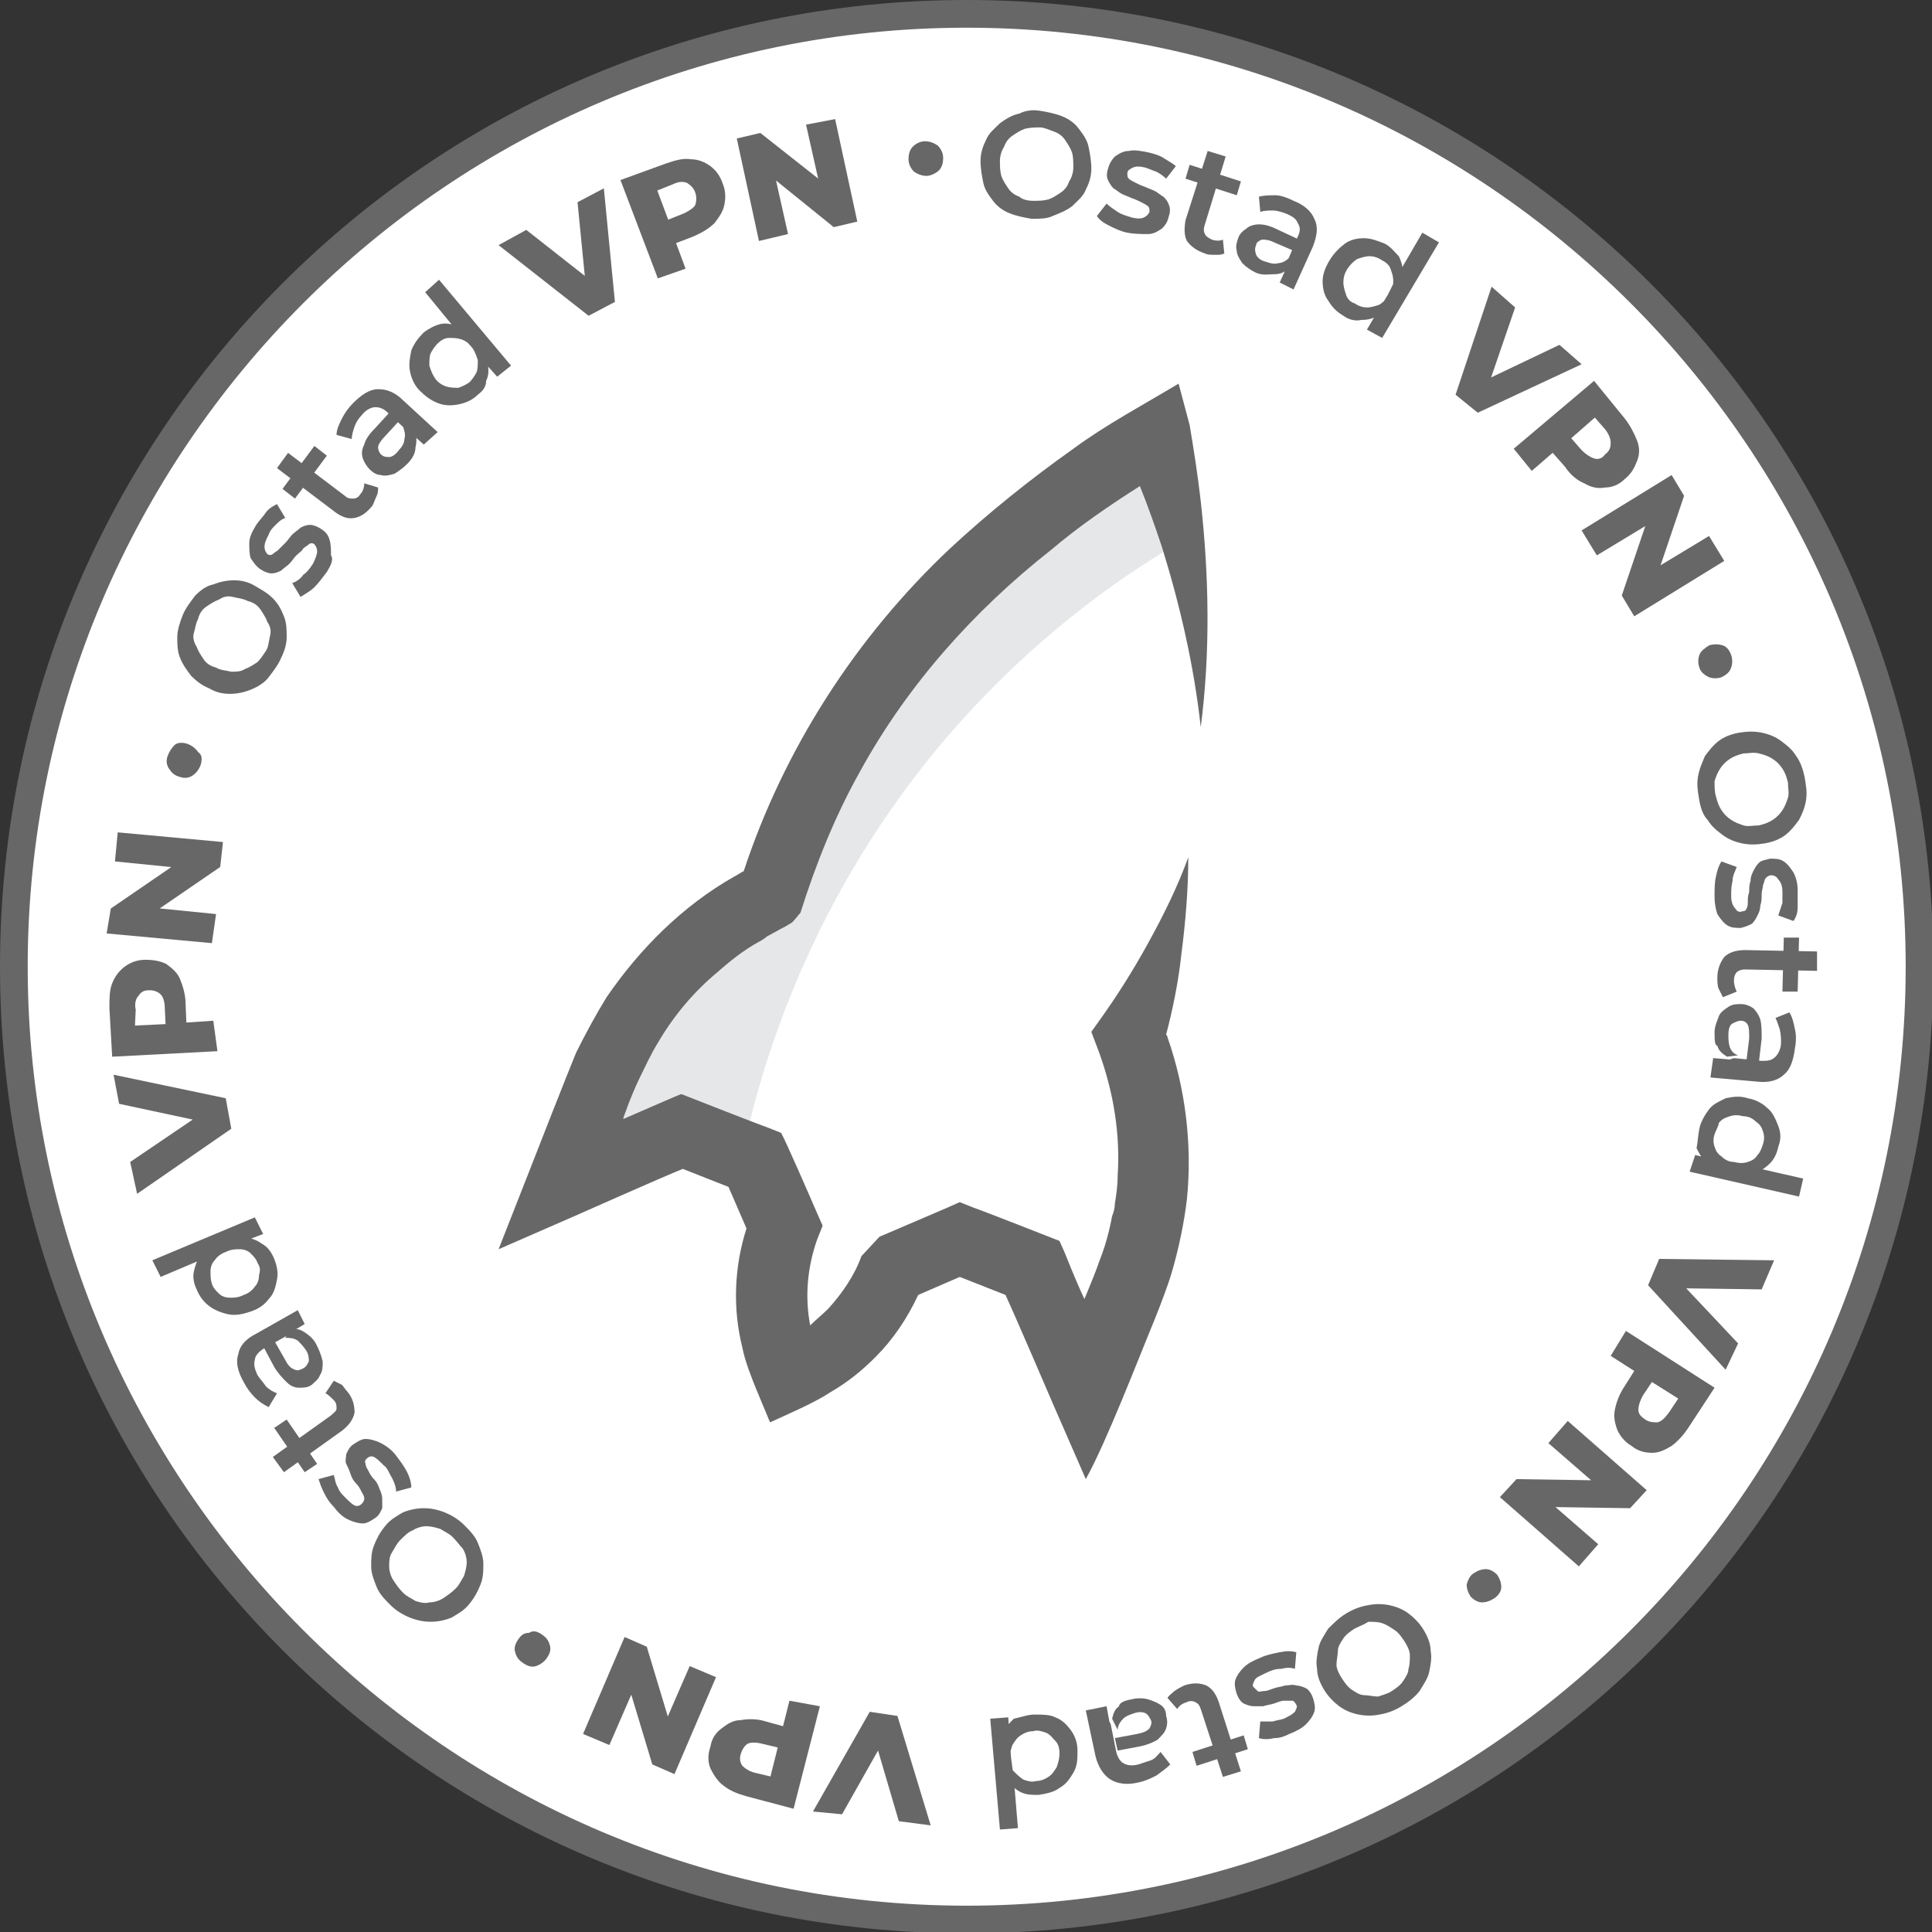<?xml version="1.0" encoding="utf-8"?>
<!-- Generator: Adobe Illustrator 27.9.0, SVG Export Plug-In . SVG Version: 6.00 Build 0)  -->
<svg version="1.1" id="Layer_1" xmlns="http://www.w3.org/2000/svg" xmlns:xlink="http://www.w3.org/1999/xlink" x="0px" y="0px"
	 viewBox="0 0 139.5 139.5" style="enable-background:new 0 0 139.5 139.5;" xml:space="preserve">
<rect x="0" y="0" width="139.5" height="139.5" fill="#333333" stroke="none"/>
<style type="text/css">
	.st0{fill:#FFFFFF;}
	.st1{fill:#676767;}
	.st2{fill:#E6E7E8;}
</style>
<g>
	<circle class="st0" cx="69.8" cy="69.8" r="68.8"/>
	<path class="st1" d="M69.8,2c37.4,0,67.8,30.4,67.8,67.8s-30.4,67.8-67.8,67.8S2,107.1,2,69.8S32.4,2,69.8,2 M69.8,0
		C31.2,0,0,31.2,0,69.8s31.2,69.8,69.8,69.8s69.8-31.2,69.8-69.8S108.3,0,69.8,0L69.8,0z"/>
</g>
<g>
	<path class="st1" d="M74.5,15.8c-0.6-0.1-1.1-0.2-1.6-0.4c-0.5-0.2-0.9-0.5-1.2-0.9s-0.6-0.8-0.7-1.3s-0.2-1-0.2-1.6
		s0.2-1.1,0.4-1.5c0.2-0.5,0.6-0.8,1-1.2c0.4-0.3,0.9-0.6,1.4-0.7C74,8,74.5,7.9,75.1,8c0.6,0.1,1.1,0.2,1.6,0.4
		c0.5,0.2,0.9,0.5,1.2,0.9s0.6,0.8,0.7,1.3s0.2,1,0.2,1.6c0,0.6-0.2,1.1-0.4,1.5c-0.2,0.5-0.6,0.8-1,1.2c-0.4,0.3-0.9,0.5-1.4,0.7
		C75.6,15.8,75,15.8,74.5,15.8z M74.6,14.5c0.4,0,0.7,0,1.1-0.1c0.3-0.1,0.6-0.3,0.9-0.5c0.3-0.2,0.5-0.5,0.6-0.8
		c0.2-0.3,0.3-0.7,0.3-1c0-0.4,0-0.8-0.1-1.1c-0.1-0.3-0.3-0.6-0.5-0.9c-0.2-0.3-0.5-0.5-0.8-0.6s-0.7-0.3-1-0.3s-0.7,0-1.1,0.1
		c-0.3,0.1-0.6,0.3-0.9,0.5c-0.3,0.2-0.5,0.5-0.6,0.8c-0.2,0.3-0.3,0.7-0.3,1c0,0.4,0,0.7,0.1,1.1c0.1,0.3,0.3,0.6,0.5,0.9
		c0.2,0.3,0.5,0.5,0.8,0.6C73.8,14.4,74.2,14.5,74.6,14.5z"/>
	<path class="st1" d="M81.4,16.8c-0.5-0.1-0.9-0.3-1.3-0.5c-0.4-0.2-0.7-0.4-0.9-0.7l0.7-0.9c0.2,0.2,0.5,0.4,0.8,0.6
		c0.3,0.2,0.7,0.3,1,0.4c0.4,0.1,0.7,0.1,0.9,0c0.2-0.1,0.3-0.2,0.4-0.4c0-0.2,0-0.3-0.1-0.4c-0.1-0.1-0.3-0.2-0.5-0.3
		c-0.2-0.1-0.4-0.2-0.7-0.3c-0.2-0.1-0.5-0.2-0.7-0.3c-0.2-0.1-0.4-0.3-0.6-0.4c-0.2-0.2-0.3-0.4-0.4-0.6c-0.1-0.2-0.1-0.5,0-0.8
		c0.1-0.4,0.3-0.7,0.5-0.9c0.3-0.2,0.6-0.4,1-0.4c0.4-0.1,0.9,0,1.4,0.1c0.4,0.1,0.8,0.2,1.1,0.4s0.7,0.4,0.9,0.6l-0.7,0.9
		c-0.2-0.2-0.5-0.4-0.7-0.5c-0.3-0.1-0.5-0.2-0.8-0.3c-0.4-0.1-0.7-0.1-0.9,0c-0.2,0.1-0.4,0.2-0.4,0.4c0,0.2,0,0.3,0.1,0.4
		c0.1,0.1,0.3,0.2,0.5,0.3c0.2,0.1,0.4,0.2,0.7,0.3c0.2,0.1,0.5,0.2,0.7,0.3c0.2,0.1,0.4,0.3,0.6,0.4c0.2,0.2,0.3,0.3,0.4,0.6
		c0.1,0.2,0.1,0.5,0,0.8c-0.1,0.4-0.2,0.6-0.5,0.9c-0.3,0.2-0.6,0.4-1,0.4C82.4,16.9,81.9,16.9,81.4,16.8z"/>
	<path class="st1" d="M87,18.3c-0.6-0.2-1-0.5-1.3-0.9c-0.2-0.4-0.2-0.9-0.1-1.5l1.6-5l1.3,0.4L87,16.2c-0.1,0.3-0.1,0.5,0,0.7
		s0.3,0.3,0.5,0.4c0.3,0.1,0.6,0.1,0.8,0l0.1,1c-0.2,0.1-0.4,0.1-0.6,0.1C87.4,18.4,87.2,18.4,87,18.3z M85.6,12.9l0.3-1l3.7,1.2
		l-0.3,1L85.6,12.9z"/>
	<path class="st1" d="M90.7,19.7c-0.4-0.2-0.7-0.4-1-0.7c-0.2-0.3-0.4-0.6-0.4-0.9c-0.1-0.3,0-0.6,0.1-0.9c0.1-0.3,0.3-0.5,0.6-0.7
		c0.2-0.2,0.6-0.3,0.9-0.3c0.4,0,0.8,0.1,1.4,0.4l1.5,0.7l-0.4,0.8L92,17.5c-0.4-0.2-0.7-0.2-0.9-0.2c-0.2,0.1-0.4,0.2-0.4,0.4
		c-0.1,0.2-0.1,0.4,0,0.7c0.1,0.2,0.3,0.4,0.7,0.5c0.3,0.1,0.6,0.2,0.9,0.1c0.3,0,0.6-0.2,0.8-0.4l-0.1,0.8c-0.3,0.3-0.6,0.4-1,0.4
		S91.2,19.9,90.7,19.7z M92.4,20.4l0.5-1.1l0-0.3l0.8-1.9c0.2-0.4,0.2-0.7,0-1c-0.1-0.3-0.4-0.5-0.9-0.7c-0.3-0.1-0.6-0.2-0.9-0.2
		c-0.3,0-0.6,0-0.9,0.1l-0.1-1.1c0.4-0.1,0.8-0.1,1.2-0.1s0.9,0.2,1.3,0.4c0.8,0.3,1.3,0.8,1.5,1.3c0.3,0.6,0.2,1.2-0.1,2l-1.4,3.1
		L92.4,20.4z"/>
	<path class="st1" d="M97,22.8c-0.5-0.3-0.8-0.6-1.1-1.1c-0.3-0.4-0.4-0.9-0.4-1.4c0-0.5,0.2-1,0.5-1.5s0.7-0.9,1.1-1.2
		s0.9-0.4,1.4-0.4c0.5,0,1,0.2,1.5,0.4c0.4,0.2,0.7,0.6,1,0.9c0.2,0.4,0.3,0.8,0.3,1.3c0,0.5-0.2,1-0.6,1.6c-0.3,0.6-0.7,1-1.1,1.3
		c-0.4,0.3-0.8,0.4-1.3,0.4C97.9,23.2,97.4,23.1,97,22.8z M97.8,21.9c0.3,0.2,0.6,0.3,0.9,0.3s0.6-0.1,0.9-0.2
		c0.3-0.2,0.5-0.4,0.7-0.7c0.2-0.3,0.3-0.6,0.3-1s-0.1-0.6-0.2-0.9c-0.1-0.3-0.4-0.5-0.6-0.6c-0.3-0.2-0.6-0.3-0.9-0.3
		c-0.3,0-0.6,0.1-0.9,0.2c-0.3,0.2-0.5,0.4-0.7,0.7c-0.2,0.3-0.3,0.6-0.3,1c0,0.3,0.1,0.6,0.2,0.9C97.3,21.6,97.5,21.8,97.8,21.9z
		 M98.7,23.8l0.7-1.2l0.8-1.3l0.7-1.4l1.8-3.1l1.2,0.7l-4.1,6.9L98.7,23.8z"/>
	<path class="st1" d="M105.1,28.5l2.6-7.8l1.7,1.5l-2.3,6.7l-1-0.9l6.5-3.1l1.6,1.4l-7.5,3.5L105.1,28.5z"/>
	<path class="st1" d="M109.3,32.4l5.8-4.9l2.2,2.7c0.4,0.5,0.7,1.1,0.9,1.6c0.2,0.5,0.2,1,0,1.5s-0.4,0.9-0.9,1.3
		c-0.4,0.4-0.9,0.6-1.4,0.6c-0.5,0.1-1,0-1.5-0.3c-0.5-0.2-1-0.6-1.4-1.2l-1.5-1.7l1.3,0.1l-2.2,1.9L109.3,32.4z M112.7,32.3
		l0.1-1.4l1.4,1.6c0.3,0.3,0.6,0.5,0.9,0.6s0.6,0,0.8-0.3c0.3-0.2,0.4-0.5,0.4-0.8c0-0.3-0.1-0.6-0.4-1l-1.4-1.6l1.4,0.1L112.7,32.3
		z"/>
	<path class="st1" d="M114.2,38.3l6.5-4l0.9,1.5l-2.1,6.2l-0.4-0.7l4.3-2.6l1.1,1.8l-6.5,4l-0.9-1.5l2.1-6.2l0.4,0.7l-4.3,2.6
		L114.2,38.3z"/>
	<path class="st1" d="M122.7,48.2c-0.1-0.3-0.1-0.6,0-0.9c0.1-0.3,0.4-0.5,0.7-0.7c0.3-0.1,0.7-0.1,1,0s0.5,0.4,0.6,0.7
		c0.1,0.3,0.1,0.6,0,0.9c-0.1,0.3-0.3,0.5-0.7,0.7c-0.3,0.1-0.6,0.1-0.9,0C123,48.7,122.8,48.5,122.7,48.2z"/>
	<path class="st1" d="M122.7,57.8c-0.1-0.6-0.2-1.1-0.1-1.7s0.3-1,0.5-1.5c0.3-0.4,0.6-0.8,1-1.1c0.4-0.3,0.9-0.5,1.5-0.6
		s1.1-0.1,1.6,0c0.5,0.1,1,0.3,1.4,0.6c0.4,0.3,0.8,0.6,1.1,1.1c0.3,0.4,0.5,1,0.6,1.5c0.1,0.6,0.2,1.1,0.1,1.7s-0.3,1-0.5,1.4
		c-0.3,0.4-0.6,0.8-1,1.1s-0.9,0.5-1.5,0.6c-0.6,0.1-1.1,0.1-1.6,0s-1-0.3-1.4-0.6c-0.4-0.3-0.8-0.6-1.1-1.1
		C123,58.9,122.8,58.4,122.7,57.8z M123.9,57.5c0.1,0.4,0.2,0.7,0.4,1c0.2,0.3,0.4,0.5,0.7,0.7c0.3,0.2,0.6,0.3,0.9,0.4s0.7,0,1.1,0
		c0.4-0.1,0.7-0.2,1-0.4c0.3-0.2,0.5-0.4,0.7-0.7c0.2-0.3,0.3-0.6,0.4-0.9c0.1-0.3,0-0.7,0-1.1c-0.1-0.4-0.2-0.7-0.4-1
		c-0.2-0.3-0.4-0.5-0.7-0.7c-0.3-0.2-0.6-0.3-1-0.4s-0.7,0-1.1,0c-0.4,0.1-0.7,0.2-1,0.4c-0.3,0.2-0.5,0.4-0.7,0.7
		c-0.2,0.3-0.3,0.6-0.4,0.9C123.8,56.8,123.8,57.2,123.9,57.5z"/>
	<path class="st1" d="M123.8,64.7c0-0.5,0-1,0.1-1.4c0.1-0.5,0.2-0.8,0.4-1.1l1.1,0.4c-0.1,0.3-0.3,0.6-0.3,1
		c-0.1,0.4-0.1,0.7-0.1,1.1c0,0.4,0.1,0.7,0.3,0.9c0.1,0.2,0.3,0.3,0.5,0.2c0.2,0,0.3-0.1,0.3-0.2c0.1-0.1,0.1-0.3,0.1-0.5
		c0-0.2,0-0.4,0.1-0.7c0-0.3,0-0.5,0.1-0.8c0-0.3,0.1-0.5,0.2-0.7c0.1-0.2,0.2-0.4,0.4-0.6s0.5-0.2,0.8-0.3c0.4,0,0.7,0,1,0.2
		c0.3,0.2,0.5,0.5,0.7,0.8c0.2,0.4,0.3,0.8,0.3,1.3c0,0.4,0,0.8,0,1.2s-0.1,0.7-0.3,1l-1.1-0.4c0.1-0.3,0.2-0.6,0.3-0.9
		c0-0.3,0-0.6,0-0.8c0-0.4-0.1-0.7-0.3-0.9c-0.1-0.2-0.3-0.3-0.5-0.3c-0.2,0-0.3,0.1-0.4,0.2c-0.1,0.1-0.1,0.3-0.2,0.5
		c0,0.2-0.1,0.4-0.1,0.7c0,0.3,0,0.5-0.1,0.8c0,0.3-0.1,0.5-0.2,0.7s-0.2,0.4-0.4,0.6c-0.2,0.1-0.4,0.2-0.8,0.3c-0.4,0-0.7,0-1-0.2
		c-0.3-0.2-0.5-0.5-0.7-0.8C123.9,65.7,123.8,65.3,123.8,64.7z"/>
	<path class="st1" d="M124,70.6c0-0.6,0.2-1.1,0.5-1.5c0.3-0.3,0.8-0.5,1.5-0.5l5.2,0.1l0,1.4l-5.2-0.1c-0.3,0-0.5,0.1-0.6,0.2
		s-0.2,0.3-0.2,0.6c0,0.3,0.1,0.6,0.2,0.8l-1,0.4c-0.1-0.2-0.2-0.4-0.3-0.6S124,70.8,124,70.6z M128.8,67.7l1.1,0l-0.1,3.9l-1.1,0
		L128.8,67.7z"/>
	<path class="st1" d="M123.7,76.4l1.2,0.1l0.3-0.1l2,0.2c0.4,0,0.7,0,1-0.3c0.2-0.2,0.4-0.6,0.4-1c0-0.3,0-0.6-0.1-1
		c-0.1-0.3-0.2-0.6-0.3-0.8l1-0.4c0.2,0.3,0.3,0.7,0.4,1.2c0.1,0.4,0.1,0.9,0,1.4c-0.1,0.8-0.3,1.5-0.8,1.9
		c-0.4,0.4-1.1,0.6-1.9,0.5l-3.4-0.3L123.7,76.4z M123.8,74.5c0-0.4,0.2-0.8,0.3-1.1s0.4-0.5,0.7-0.7c0.3-0.2,0.6-0.2,0.9-0.2
		c0.3,0,0.6,0.1,0.9,0.3c0.2,0.2,0.4,0.5,0.5,0.8c0.1,0.4,0.1,0.8,0.1,1.4l-0.2,1.7l-0.9-0.1l0.2-1.6c0-0.5,0-0.8-0.1-1
		c-0.1-0.2-0.3-0.3-0.5-0.3c-0.2,0-0.4,0.1-0.6,0.2s-0.3,0.4-0.3,0.8c0,0.3,0,0.6,0.1,0.9c0.1,0.3,0.3,0.5,0.6,0.6l-0.8,0.1
		c-0.3-0.2-0.6-0.4-0.7-0.8C123.8,75.5,123.8,75,123.8,74.5z"/>
	<path class="st1" d="M122.4,83.4l1.3,0.3l1.5,0.4l1.5,0.2l3.5,0.8l-0.3,1.3l-7.9-1.8L122.4,83.4z M122.7,81.5
		c0.1-0.5,0.4-1,0.7-1.4c0.3-0.4,0.8-0.6,1.2-0.8c0.5-0.1,1-0.2,1.6,0c0.6,0.1,1.1,0.4,1.4,0.7c0.4,0.3,0.6,0.8,0.8,1.3s0.2,1,0,1.5
		c-0.1,0.5-0.3,0.9-0.6,1.2c-0.3,0.3-0.7,0.6-1.2,0.7c-0.5,0.1-1,0.1-1.7,0c-0.7-0.1-1.2-0.4-1.6-0.7c-0.4-0.3-0.6-0.7-0.8-1.1
		C122.6,82.4,122.6,82,122.7,81.5z M123.8,81.9c-0.1,0.3-0.1,0.6,0,0.9c0.1,0.3,0.2,0.5,0.5,0.7c0.2,0.2,0.5,0.4,0.9,0.4
		c0.4,0.1,0.7,0.1,1,0c0.3-0.1,0.5-0.2,0.7-0.5c0.2-0.2,0.3-0.5,0.4-0.8c0.1-0.3,0.1-0.6,0-0.9c-0.1-0.3-0.2-0.5-0.5-0.7
		c-0.2-0.2-0.5-0.4-0.9-0.4c-0.4-0.1-0.7-0.1-1,0s-0.6,0.2-0.8,0.5C124.1,81.3,123.9,81.6,123.8,81.9z"/>
	<path class="st1" d="M119.8,90.9l8.3,0.1l-0.9,2.1L120,93l0.6-1.2l4.9,5.2l-0.9,1.9l-5.6-6.1L119.8,90.9z"/>
	<path class="st1" d="M117.4,96.1l6.4,4.1l-1.9,2.9c-0.4,0.6-0.8,1-1.2,1.3c-0.5,0.3-0.9,0.5-1.4,0.5s-1-0.1-1.5-0.5
		c-0.5-0.3-0.8-0.7-1-1.1c-0.2-0.5-0.3-1-0.2-1.5c0.1-0.5,0.3-1.1,0.7-1.7l1.2-1.9l0.3,1.3l-2.5-1.6L117.4,96.1z M118.5,99.3
		l1.3-0.3l-1.2,1.8c-0.2,0.4-0.3,0.7-0.3,1s0.2,0.5,0.5,0.7c0.3,0.2,0.6,0.2,0.9,0.2c0.3-0.1,0.5-0.3,0.8-0.7l1.2-1.8l0.3,1.3
		L118.5,99.3z"/>
	<path class="st1" d="M113.2,102.6l5.7,5l-1.2,1.3l-6.6-0.1l0.5-0.6l3.8,3.3l-1.4,1.6l-5.7-5l1.2-1.3l6.6,0.1l-0.5,0.6l-3.8-3.3
		L113.2,102.6z"/>
	<path class="st1" d="M106.4,113.6c0.3-0.2,0.6-0.3,0.9-0.3c0.3,0,0.6,0.2,0.8,0.4c0.2,0.3,0.3,0.6,0.3,0.9c0,0.3-0.2,0.6-0.5,0.8
		s-0.6,0.3-0.9,0.3c-0.3,0-0.6-0.2-0.8-0.4c-0.2-0.3-0.3-0.6-0.3-0.9C106,114.1,106.1,113.8,106.4,113.6z"/>
	<path class="st1" d="M97.2,116.5c0.5-0.3,1-0.5,1.6-0.6c0.5-0.1,1-0.1,1.5,0c0.5,0.1,1,0.3,1.4,0.6s0.8,0.7,1.1,1.2
		c0.3,0.5,0.5,1,0.5,1.5c0.1,0.5,0,1-0.1,1.5s-0.4,0.9-0.7,1.4c-0.3,0.4-0.8,0.8-1.3,1.1c-0.5,0.3-1,0.5-1.6,0.6
		c-0.5,0.1-1,0.1-1.5,0c-0.5-0.1-1-0.3-1.4-0.6c-0.4-0.3-0.8-0.7-1.1-1.2s-0.5-1-0.5-1.5c-0.1-0.5,0-1,0.1-1.5
		c0.1-0.5,0.4-0.9,0.7-1.4C96.3,117.2,96.7,116.8,97.2,116.5z M97.8,117.6c-0.3,0.2-0.6,0.4-0.8,0.7c-0.2,0.3-0.4,0.6-0.4,0.9
		s-0.1,0.7-0.1,1c0,0.3,0.2,0.7,0.4,1s0.4,0.6,0.7,0.8c0.3,0.2,0.6,0.4,0.9,0.4s0.7,0.1,1,0.1c0.3-0.1,0.7-0.2,1-0.4
		c0.3-0.2,0.6-0.4,0.8-0.7c0.2-0.3,0.4-0.6,0.4-0.9c0.1-0.3,0.1-0.7,0.1-1s-0.2-0.7-0.4-1c-0.2-0.3-0.4-0.6-0.7-0.8
		s-0.6-0.4-0.9-0.5c-0.3-0.1-0.7-0.1-1-0.1C98.5,117.3,98.2,117.4,97.8,117.6z"/>
	<path class="st1" d="M91,119.7c0.4-0.2,0.9-0.3,1.4-0.4s0.8-0.1,1.2,0l-0.1,1.2c-0.3-0.1-0.6-0.1-1,0c-0.4,0-0.7,0.1-1.1,0.3
		c-0.4,0.2-0.7,0.3-0.8,0.5c-0.1,0.2-0.2,0.4-0.1,0.5c0.1,0.1,0.2,0.2,0.3,0.3s0.3,0,0.5,0c0.2,0,0.4-0.1,0.7-0.2
		c0.3-0.1,0.5-0.1,0.8-0.2c0.3,0,0.5-0.1,0.8,0c0.2,0,0.5,0.1,0.7,0.2c0.2,0.1,0.4,0.4,0.5,0.7c0.1,0.3,0.2,0.7,0.1,1
		c-0.1,0.3-0.3,0.6-0.6,0.9s-0.7,0.5-1.2,0.7c-0.4,0.2-0.7,0.3-1.1,0.3c-0.4,0.1-0.8,0.1-1.1,0l0.1-1.2c0.3,0,0.6,0,0.9,0
		c0.3-0.1,0.5-0.1,0.8-0.2c0.4-0.2,0.6-0.3,0.8-0.5c0.1-0.2,0.2-0.4,0.1-0.5c-0.1-0.2-0.2-0.3-0.3-0.3s-0.3,0-0.6,0
		c-0.2,0-0.4,0.1-0.7,0.2s-0.5,0.1-0.8,0.2c-0.3,0-0.5,0-0.7,0c-0.2,0-0.5-0.1-0.7-0.2c-0.2-0.1-0.4-0.4-0.5-0.7
		c-0.1-0.3-0.2-0.7-0.1-1c0.1-0.3,0.3-0.6,0.6-0.9S90.5,119.9,91,119.7z"/>
	<path class="st1" d="M85.5,121.7c0.6-0.2,1.1-0.2,1.6,0c0.4,0.2,0.7,0.6,0.9,1.2l1.6,5l-1.3,0.4l-1.6-4.9c-0.1-0.3-0.2-0.4-0.4-0.5
		c-0.2-0.1-0.4-0.1-0.6,0c-0.3,0.1-0.5,0.2-0.7,0.5l-0.7-0.8c0.1-0.2,0.3-0.3,0.5-0.5C85.1,121.9,85.3,121.8,85.5,121.7z
		 M89.8,125.3l0.3,1l-3.7,1.2l-0.3-1L89.8,125.3z"/>
	<path class="st1" d="M79.9,123.2l0.2,1.1l0.1,0.2l0.4,2c0.1,0.4,0.3,0.7,0.5,0.8c0.3,0.2,0.7,0.2,1.1,0.1c0.3-0.1,0.6-0.2,0.9-0.3
		s0.5-0.4,0.7-0.6l0.7,0.9c-0.3,0.3-0.6,0.5-1,0.8c-0.4,0.2-0.8,0.4-1.3,0.5c-0.8,0.2-1.5,0.1-2-0.2s-0.9-0.9-1.1-1.7l-0.7-3.3
		L79.9,123.2z M81.7,122.7c0.4-0.1,0.8-0.1,1.2,0c0.3,0.1,0.6,0.2,0.9,0.4s0.4,0.5,0.4,0.8c0.1,0.3,0.1,0.6,0,0.9s-0.3,0.5-0.6,0.8
		c-0.3,0.2-0.8,0.4-1.3,0.5l-1.6,0.3l-0.2-0.9l1.6-0.3c0.5-0.1,0.7-0.2,0.9-0.4c0.1-0.2,0.2-0.4,0.1-0.6c-0.1-0.2-0.2-0.4-0.4-0.5
		c-0.2-0.1-0.5-0.1-0.8,0c-0.3,0.1-0.6,0.2-0.8,0.4c-0.2,0.2-0.4,0.5-0.4,0.8l-0.4-0.8c0.1-0.4,0.2-0.7,0.5-0.9
		C80.8,123,81.1,122.8,81.7,122.7z"/>
	<path class="st1" d="M72.8,124l0.1,1.4l0.1,1.5l0.2,1.5l0.3,3.6l-1.3,0.1l-0.7-8L72.8,124z M74.7,123.8c0.6,0,1.1,0,1.5,0.2
		c0.5,0.2,0.8,0.5,1.1,0.9c0.3,0.4,0.5,0.9,0.5,1.5c0,0.6,0,1.1-0.3,1.6s-0.5,0.8-1,1.1c-0.4,0.3-0.9,0.4-1.5,0.5
		c-0.5,0-0.9,0-1.3-0.2c-0.4-0.2-0.7-0.5-1-0.9c-0.3-0.4-0.4-1-0.5-1.6c-0.1-0.7,0-1.2,0.2-1.7c0.2-0.5,0.5-0.8,0.8-1.1
		C73.7,124,74.2,123.8,74.7,123.8z M74.6,125c-0.3,0-0.6,0.1-0.9,0.3s-0.4,0.4-0.6,0.7c-0.1,0.3-0.2,0.6-0.2,1
		c0,0.4,0.1,0.7,0.3,0.9s0.4,0.4,0.7,0.6c0.3,0.1,0.6,0.2,0.9,0.1c0.3,0,0.6-0.1,0.9-0.3s0.4-0.4,0.6-0.7c0.1-0.3,0.2-0.6,0.2-1
		c0-0.4-0.1-0.7-0.3-0.9s-0.4-0.5-0.7-0.6C75.2,125,74.9,124.9,74.6,125z"/>
	<path class="st1" d="M64.8,123.9l2.4,7.9l-2.3-0.3l-2-6.8l1.4,0.1l-3.5,6.2l-2.1-0.2l4.1-7.2L64.8,123.9z"/>
	<path class="st1" d="M59.2,123.2l-1.9,7.4l-3.4-0.9c-0.7-0.2-1.2-0.4-1.7-0.8c-0.4-0.3-0.7-0.8-0.9-1.2c-0.2-0.5-0.2-1,0-1.6
		c0.1-0.6,0.4-1,0.8-1.3s0.8-0.6,1.4-0.6c0.5-0.1,1.2-0.1,1.8,0.1l2.2,0.6l-1.2,0.7l0.7-2.8L59.2,123.2z M56.4,125.2l0.7,1.2
		l-2.1-0.5c-0.4-0.1-0.8-0.1-1,0s-0.4,0.4-0.5,0.7c-0.1,0.3-0.1,0.6,0.1,0.9c0.2,0.2,0.5,0.4,0.9,0.5l2.1,0.5l-1.2,0.7L56.4,125.2z"
		/>
	<path class="st1" d="M51.7,121.1l-3,7l-1.6-0.7l-1.9-6.3l0.8,0.3l-2,4.6l-1.9-0.8l3-7l1.6,0.7l1.9,6.3l-0.8-0.3l2-4.6L51.7,121.1z"
		/>
	<path class="st1" d="M39.1,118c0.3,0.2,0.5,0.4,0.6,0.8c0.1,0.3,0,0.6-0.2,0.9c-0.2,0.3-0.5,0.5-0.8,0.6c-0.3,0.1-0.6,0-0.9-0.2
		c-0.3-0.2-0.5-0.4-0.6-0.8c-0.1-0.3,0-0.6,0.2-0.9c0.2-0.3,0.4-0.5,0.8-0.5C38.5,117.7,38.8,117.8,39.1,118z"/>
	<path class="st1" d="M33.5,110.1c0.4,0.4,0.8,0.8,1,1.3c0.2,0.5,0.4,1,0.4,1.5c0,0.5,0,1-0.2,1.5c-0.2,0.5-0.4,0.9-0.8,1.4
		s-0.8,0.7-1.3,1c-0.5,0.2-1,0.3-1.5,0.3c-0.5,0-1-0.1-1.5-0.3c-0.5-0.2-1-0.5-1.4-0.9c-0.4-0.4-0.8-0.8-1-1.3
		c-0.2-0.5-0.4-1-0.4-1.5c0-0.5,0-1,0.2-1.5c0.2-0.5,0.4-0.9,0.8-1.4s0.8-0.7,1.3-1c0.5-0.2,1-0.3,1.5-0.3c0.5,0,1,0.1,1.5,0.3
		C32.6,109.4,33.1,109.7,33.5,110.1z M32.7,111c-0.3-0.3-0.6-0.4-0.9-0.6c-0.3-0.1-0.7-0.2-1-0.2c-0.3,0-0.7,0.1-1,0.3
		c-0.3,0.1-0.6,0.4-0.9,0.7c-0.3,0.3-0.4,0.6-0.6,0.9s-0.2,0.7-0.2,1c0,0.3,0.1,0.7,0.3,1c0.2,0.3,0.4,0.6,0.7,0.9
		c0.3,0.3,0.6,0.4,0.9,0.6c0.3,0.1,0.7,0.2,1,0.1c0.3,0,0.7-0.1,1-0.3s0.6-0.4,0.9-0.7c0.3-0.3,0.4-0.6,0.6-0.9
		c0.1-0.3,0.2-0.7,0.2-1c0-0.3-0.1-0.7-0.3-1C33.2,111.6,33,111.3,32.7,111z"/>
	<path class="st1" d="M28.6,105.1c0.3,0.4,0.6,0.8,0.8,1.2c0.2,0.4,0.3,0.8,0.3,1.1l-1.1,0.3c0-0.3-0.1-0.6-0.3-1
		c-0.2-0.3-0.3-0.7-0.6-0.9c-0.3-0.3-0.5-0.5-0.7-0.6c-0.2-0.1-0.4,0-0.5,0.1c-0.1,0.1-0.2,0.2-0.1,0.4c0,0.2,0.1,0.3,0.2,0.5
		c0.1,0.2,0.2,0.4,0.4,0.6s0.3,0.4,0.4,0.7c0.1,0.2,0.2,0.5,0.2,0.7s0,0.5,0,0.7c-0.1,0.2-0.2,0.5-0.5,0.7c-0.3,0.2-0.6,0.4-0.9,0.4
		s-0.7-0.1-1.1-0.3c-0.4-0.2-0.7-0.5-1-0.9c-0.3-0.3-0.5-0.6-0.7-1s-0.3-0.7-0.4-1l1.1-0.3c0.1,0.3,0.1,0.6,0.3,0.9
		c0.1,0.3,0.3,0.5,0.5,0.7c0.3,0.3,0.5,0.5,0.7,0.6s0.4,0,0.5-0.1c0.1-0.1,0.2-0.2,0.2-0.4c0-0.2-0.1-0.3-0.2-0.5s-0.2-0.4-0.4-0.6
		s-0.3-0.4-0.4-0.7s-0.2-0.5-0.3-0.7s0-0.5,0-0.7c0.1-0.2,0.2-0.5,0.5-0.7c0.3-0.2,0.6-0.4,0.9-0.4c0.3,0,0.7,0.1,1.1,0.3
		C27.9,104.4,28.3,104.7,28.6,105.1z"/>
	<path class="st1" d="M25.1,100.5c0.4,0.5,0.5,1,0.5,1.5c-0.1,0.5-0.4,0.9-0.9,1.3l-4.2,3l-0.8-1.1l4.2-3c0.2-0.2,0.4-0.3,0.4-0.5
		c0-0.2,0-0.4-0.2-0.6c-0.2-0.2-0.4-0.4-0.6-0.5l0.6-0.9c0.2,0.1,0.4,0.2,0.6,0.3C24.8,100.1,24.9,100.3,25.1,100.5z M22.9,105.7
		l-0.9,0.6l-2.2-3.2l0.9-0.6L22.9,105.7z"/>
	<path class="st1" d="M22,95.6l-1,0.6l-0.2,0.2l-1.8,1c-0.3,0.2-0.6,0.5-0.6,0.8c-0.1,0.3,0,0.7,0.2,1.1c0.2,0.3,0.4,0.5,0.6,0.8
		c0.2,0.2,0.5,0.4,0.8,0.5l-0.6,1c-0.4-0.2-0.7-0.4-1-0.7s-0.6-0.7-0.8-1.1c-0.4-0.7-0.6-1.4-0.4-2c0.1-0.6,0.5-1.1,1.3-1.5l3-1.7
		L22,95.6z M22.9,97.2c0.2,0.4,0.3,0.7,0.4,1.1c0,0.4,0,0.7-0.2,1c-0.1,0.3-0.4,0.5-0.6,0.7c-0.3,0.2-0.6,0.2-0.9,0.2
		c-0.3,0-0.6-0.1-0.9-0.4s-0.6-0.6-0.9-1.1L19,97.2l0.8-0.4l0.8,1.4c0.2,0.4,0.4,0.6,0.7,0.7c0.2,0.1,0.4,0,0.6-0.1
		c0.2-0.1,0.3-0.3,0.4-0.5c0-0.2,0-0.5-0.2-0.8c-0.2-0.3-0.4-0.5-0.6-0.7c-0.3-0.2-0.6-0.2-0.9-0.2L21,96c0.4-0.1,0.7,0,1,0.2
		S22.7,96.7,22.9,97.2z"/>
	<path class="st1" d="M19,89.1l-1.3,0.5l-1.4,0.5l-1.4,0.7l-3.3,1.4L11,91l7.4-3.1L19,89.1z M19.8,90.9c0.2,0.5,0.3,1,0.2,1.5
		s-0.2,1-0.6,1.4c-0.3,0.4-0.7,0.7-1.3,0.9c-0.6,0.2-1.1,0.3-1.6,0.2s-1-0.3-1.4-0.6c-0.4-0.3-0.7-0.7-0.9-1.2
		c-0.2-0.4-0.3-0.9-0.2-1.3c0.1-0.4,0.2-0.8,0.5-1.2c0.3-0.4,0.8-0.7,1.4-1c0.6-0.3,1.2-0.4,1.7-0.3s0.9,0.2,1.3,0.5
		C19.3,90,19.6,90.4,19.8,90.9z M18.6,91.2c-0.1-0.3-0.3-0.5-0.5-0.7c-0.2-0.2-0.5-0.3-0.8-0.3c-0.3,0-0.6,0-1,0.2
		c-0.3,0.1-0.6,0.3-0.8,0.6c-0.2,0.2-0.3,0.5-0.3,0.8c0,0.3,0,0.6,0.1,0.9c0.1,0.3,0.3,0.5,0.5,0.7c0.2,0.2,0.5,0.3,0.8,0.3
		c0.3,0,0.6,0,1-0.2c0.3-0.1,0.6-0.3,0.8-0.6c0.2-0.2,0.3-0.5,0.3-0.8C18.8,91.7,18.8,91.5,18.6,91.2z"/>
	<path class="st1" d="M16.7,81.5l-6.8,4.7l-0.5-2.3l5.9-4l0.3,1.3l-7-1.5l-0.4-2.1l8.1,1.7L16.7,81.5z"/>
	<path class="st1" d="M15.7,75.9l-7.6,0.4l-0.2-3.5c0-0.7,0-1.3,0.2-1.8c0.2-0.5,0.5-0.9,0.9-1.2s0.9-0.5,1.5-0.5
		c0.6,0,1.1,0.1,1.5,0.3c0.4,0.3,0.8,0.6,1,1.1s0.4,1.1,0.4,1.8l0.1,2.3l-1-0.9l2.9-0.2L15.7,75.9z M12.9,73.9l-0.9,1l-0.1-2.1
		c0-0.4-0.1-0.8-0.3-1s-0.5-0.3-0.8-0.3c-0.4,0-0.6,0.1-0.8,0.4c-0.2,0.2-0.3,0.6-0.2,1L9.7,75l-1-0.9L12.9,73.9z"/>
	<path class="st1" d="M15.3,68.1l-7.6-0.7L8,65.6l5.4-3.7l-0.1,0.8l-5-0.5l0.2-2.1l7.6,0.7l-0.2,1.8l-5.4,3.7l0.1-0.8l5,0.5
		L15.3,68.1z"/>
	<path class="st1" d="M14.5,55.2c-0.1,0.3-0.3,0.6-0.6,0.8c-0.3,0.2-0.6,0.2-0.9,0.1c-0.4-0.1-0.6-0.3-0.8-0.6
		c-0.2-0.3-0.2-0.6-0.1-0.9s0.3-0.6,0.5-0.8s0.6-0.2,0.9-0.1c0.3,0.1,0.6,0.3,0.8,0.6C14.6,54.5,14.6,54.8,14.5,55.2z"/>
	<path class="st1" d="M20.3,47.5c-0.2,0.5-0.6,1-0.9,1.4s-0.8,0.7-1.3,0.9c-0.5,0.2-1,0.3-1.5,0.3c-0.5,0-1-0.1-1.5-0.4
		c-0.5-0.2-0.9-0.5-1.3-0.9c-0.3-0.4-0.6-0.8-0.8-1.3c-0.2-0.5-0.2-1-0.2-1.5c0-0.5,0.2-1.1,0.4-1.6c0.2-0.5,0.6-1,0.9-1.4
		c0.4-0.4,0.8-0.7,1.3-0.8c0.5-0.2,1-0.3,1.5-0.3s1,0.1,1.5,0.4s0.9,0.5,1.3,0.9s0.6,0.8,0.8,1.3c0.2,0.5,0.2,1,0.2,1.5
		C20.7,46.4,20.6,46.9,20.3,47.5z M19.2,47c0.2-0.3,0.2-0.7,0.3-1.1s0-0.7-0.2-1c-0.1-0.3-0.3-0.6-0.5-0.9c-0.2-0.3-0.5-0.5-0.9-0.6
		c-0.4-0.2-0.7-0.2-1.1-0.3s-0.7,0-1,0.2c-0.3,0.1-0.6,0.3-0.9,0.5c-0.3,0.2-0.5,0.5-0.6,0.9c-0.2,0.4-0.2,0.7-0.3,1s0,0.7,0.2,1
		c0.1,0.3,0.3,0.6,0.5,0.9c0.2,0.3,0.5,0.5,0.9,0.6c0.3,0.2,0.7,0.2,1.1,0.3c0.4,0,0.7,0,1-0.2c0.3-0.1,0.6-0.3,0.9-0.5
		C18.8,47.6,19,47.3,19.2,47z"/>
	<path class="st1" d="M23.6,41.3c-0.3,0.4-0.6,0.8-0.9,1.1s-0.7,0.5-1,0.7l-0.6-1c0.3-0.1,0.6-0.3,0.8-0.6c0.3-0.2,0.5-0.5,0.7-0.8
		c0.2-0.4,0.3-0.7,0.3-0.9c0-0.2-0.1-0.4-0.2-0.5c-0.1-0.1-0.3-0.1-0.4,0c-0.1,0.1-0.3,0.2-0.4,0.3c-0.1,0.2-0.3,0.3-0.5,0.5
		c-0.2,0.2-0.3,0.4-0.5,0.6c-0.2,0.2-0.4,0.3-0.6,0.5c-0.2,0.1-0.4,0.2-0.7,0.2c-0.2,0-0.5-0.1-0.8-0.3c-0.3-0.2-0.5-0.5-0.7-0.8
		c-0.1-0.3-0.1-0.7-0.1-1.1s0.2-0.8,0.5-1.3c0.2-0.3,0.5-0.6,0.7-0.9s0.6-0.5,0.8-0.6l0.6,1c-0.3,0.1-0.5,0.3-0.7,0.5
		c-0.2,0.2-0.4,0.4-0.5,0.7c-0.2,0.4-0.3,0.6-0.3,0.9c0,0.2,0.1,0.4,0.2,0.5c0.1,0.1,0.3,0.1,0.4,0s0.3-0.2,0.4-0.3s0.3-0.3,0.5-0.5
		s0.3-0.4,0.5-0.6s0.4-0.3,0.6-0.5c0.2-0.1,0.4-0.2,0.7-0.2c0.2,0,0.5,0.1,0.8,0.3c0.3,0.2,0.5,0.4,0.6,0.8c0.1,0.3,0.1,0.7,0.1,1.1
		C24.1,40.4,23.9,40.8,23.6,41.3z"/>
	<path class="st1" d="M26.9,36.5c-0.4,0.5-0.8,0.8-1.3,0.9s-1-0.1-1.5-0.5L20,33.8l0.8-1.1l4.1,3.1c0.2,0.2,0.4,0.2,0.6,0.2
		c0.2,0,0.4-0.1,0.5-0.3c0.2-0.2,0.3-0.5,0.3-0.8l1,0.3c0,0.2,0,0.4-0.1,0.6S27,36.3,26.9,36.5z M21.3,36l-0.9-0.7l2.3-3.1l0.9,0.7
		L21.3,36z"/>
	<path class="st1" d="M30.6,32.1l-0.9-0.8l-0.2-0.1L28,29.8c-0.3-0.3-0.6-0.4-0.9-0.4s-0.7,0.2-1,0.6c-0.2,0.2-0.4,0.5-0.5,0.8
		c-0.1,0.3-0.2,0.6-0.2,0.9l-1.1-0.3c0-0.4,0.2-0.8,0.4-1.2c0.2-0.4,0.5-0.8,0.8-1.1c0.6-0.6,1.2-1,1.8-1s1.2,0.2,1.8,0.8l2.5,2.3
		L30.6,32.1z M29.4,33.5c-0.3,0.3-0.6,0.5-0.9,0.7c-0.3,0.1-0.7,0.2-1,0.1c-0.3,0-0.6-0.2-0.8-0.4c-0.2-0.2-0.4-0.5-0.5-0.8
		c-0.1-0.3-0.1-0.6,0.1-1c0.1-0.4,0.4-0.8,0.8-1.2l1.1-1.2l0.7,0.6l-1.1,1.2c-0.3,0.3-0.5,0.6-0.5,0.8c0,0.2,0.1,0.4,0.2,0.5
		c0.2,0.2,0.4,0.2,0.6,0.2c0.2,0,0.5-0.2,0.7-0.5c0.2-0.2,0.4-0.5,0.4-0.8c0.1-0.3,0-0.6-0.1-0.9l0.8,0.4c0.2,0.3,0.2,0.7,0.1,1.1
		C30,32.7,29.8,33.1,29.4,33.5z"/>
	<path class="st1" d="M34.5,28.5c-0.4,0.4-0.9,0.6-1.4,0.7c-0.5,0.1-1,0.1-1.5-0.1s-0.9-0.5-1.3-0.9s-0.6-0.9-0.7-1.4s0-1,0.1-1.5
		c0.2-0.5,0.5-0.9,0.9-1.3c0.4-0.3,0.8-0.5,1.2-0.6c0.4-0.1,0.9,0,1.3,0.2c0.5,0.2,0.9,0.5,1.3,1.1c0.4,0.5,0.7,1,0.8,1.5
		c0.1,0.5,0.1,0.9-0.1,1.3C35.1,27.9,34.9,28.2,34.5,28.5z M35.9,27.2l-0.9-1l-1-1.2L33,23.9l-2.3-2.8l1-0.9l5.2,6.2L35.9,27.2z
		 M33.9,27.6c0.2-0.2,0.4-0.5,0.5-0.7s0.1-0.6,0.1-0.9c-0.1-0.3-0.2-0.6-0.4-0.9c-0.2-0.3-0.5-0.5-0.8-0.6c-0.3-0.1-0.6-0.1-0.9-0.1
		s-0.6,0.2-0.8,0.4s-0.4,0.5-0.5,0.7s-0.1,0.6-0.1,0.9c0.1,0.3,0.2,0.6,0.4,0.9c0.2,0.3,0.5,0.5,0.8,0.6c0.3,0.1,0.6,0.1,0.9,0.1
		C33.4,27.9,33.6,27.8,33.9,27.6z"/>
	<path class="st1" d="M42.5,22.8l-6.5-5.1l2-1.1l5.6,4.4l-1.2,0.7l-0.7-7.1l1.9-1l0.8,8.2L42.5,22.8z"/>
	<path class="st1" d="M47.5,20.1L44.8,13l3.3-1.2c0.6-0.2,1.2-0.4,1.8-0.3c0.5,0,1,0.2,1.4,0.5c0.4,0.3,0.7,0.7,0.9,1.3
		c0.2,0.5,0.2,1,0.1,1.5c-0.1,0.5-0.4,0.9-0.7,1.3c-0.4,0.4-0.9,0.7-1.6,1l-2.1,0.8l0.6-1.2l1,2.7L47.5,20.1z M48.6,16.8l-1.2-0.6
		l2-0.8c0.4-0.2,0.7-0.4,0.8-0.6c0.1-0.3,0.1-0.6,0-0.9c-0.1-0.3-0.3-0.5-0.6-0.7c-0.3-0.1-0.6-0.1-1,0.1l-2,0.8l0.5-1.3L48.6,16.8z
		"/>
	<path class="st1" d="M54.8,17.4L53.2,10l1.7-0.4l5.2,4.1l-0.8,0.2l-1.1-4.9l2.1-0.4l1.6,7.4l-1.7,0.4L55,12.2l0.8-0.2l1.1,4.9
		L54.8,17.4z"/>
	<path class="st1" d="M66.9,12.7c-0.3,0-0.6-0.1-0.9-0.3c-0.2-0.2-0.4-0.5-0.4-0.9c0-0.4,0.1-0.7,0.3-0.9c0.2-0.2,0.5-0.4,0.9-0.4
		c0.3,0,0.6,0.1,0.9,0.3c0.2,0.2,0.4,0.5,0.4,0.9c0,0.4-0.1,0.7-0.3,0.9S67.2,12.7,66.9,12.7z"/>
</g>
<g>
	<path class="st2" d="M84.1,39.8l-2.8-7.2l-10.7,7.2L54.7,64.6L43.8,75.7l-2.5,7.6l5.9-0.6l6.1,2.2c1.2-6.6,4.6-19.1,14.5-31
		C73.5,47.1,79.5,42.6,84.1,39.8z"/>
	<path class="st1" d="M83.4,95.2c0.4-1,0.9-2.3,1.2-3.3c0.5-1.7,0.9-3.6,1.1-5.3c0.4-3.9-0.1-8-1.4-11.7c0,0,0-0.1-0.1-0.2
		c0.5-1.9,0.9-3.9,1.1-5.8c0.3-2.3,0.5-4.7,0.5-7c-0.8,2.2-1.8,4.2-2.9,6.2c-1.1,2-2.3,3.9-3.6,5.7l-0.5,0.7
		c0.1,0.3,0.5,1.3,0.6,1.6c1,2.8,1.5,5.8,1.3,8.8c0,0.7-0.1,1.4-0.2,2c0,0.3-0.1,0.7-0.2,0.9c-0.2,1.1-0.5,2.2-0.9,3.2
		c-0.2,0.6-0.6,1.6-1.1,2.8c-0.7-1.5-1.4-3.3-1.4-3.3s-0.4-0.9-0.4-0.9c-0.5-0.2-5.6-2.2-6.2-2.4l-1-0.4l-0.9,0.4l-4.9,2.1l-1.3,1.4
		c-0.5,1.4-1.4,2.7-2.4,3.8c-0.4,0.4-0.9,0.8-1.3,1.2c-0.4-2.1-0.2-4.2,0.5-6.2l0.4-1c0,0-0.4-0.9-0.4-0.9c-0.3-0.7-2.3-5.3-2.6-5.8
		c0,0-1-0.4-1-0.4c-0.6-0.2-5.7-2.2-6.2-2.4c-0.1,0-2.1,0.9-4.2,1.8c0-0.1,0.2-0.6,0.2-0.6c0.2-0.6,0.7-1.8,1-2.4
		c0.4-0.8,0.8-1.7,1.3-2.5c1.1-1.9,2.6-3.7,4.3-5.1c0.9-0.8,1.9-1.6,3-2.2c0.2-0.1,0.5-0.3,0.6-0.4c0.4-0.2,0.9-0.5,1.3-0.7l0.5-0.3
		c0.2-0.2,0.5-0.6,0.6-0.7c1.1-3.5,2.5-7,4.3-10.2c3.4-6.2,8.2-11.6,13.8-16c2-1.7,4.2-3.2,6.4-4.6c0.6,1.5,1.1,2.9,1.6,4.4
		c1.3,4.2,2.3,8.5,2.8,13c0.7-5.4,0.6-10.9,0-16.3c-0.2-1.8-0.5-3.7-0.8-5.5c0,0-0.8-3-0.8-3c-2.5,1.5-5.3,3-7.6,4.7
		c-3.1,2.2-6.1,4.6-8.9,7.2c-6.8,6.4-12,14.5-14.9,23.3c-0.2,0.1-0.5,0.3-0.7,0.4c-3.7,2.1-6.8,5.2-9.2,8.7c-0.8,1.3-1.5,2.6-2.2,4
		c-0.7,1.7-2.7,6.8-3.4,8.6l-2.2,5.6l5.5-2.4c0,0,6.3-2.8,7.8-3.4c1,0.4,2.3,0.9,3.3,1.3l1.3,3c-0.9,2.8-1,5.8-0.3,8.6
		c0.2,1,0.6,2,1,3c0,0,1,2.4,1,2.4c1.3-0.6,3.2-1.4,4.4-2.2c1.2-0.7,2.2-1.5,3.2-2.5c1.3-1.3,2.3-2.8,3.1-4.5l3-1.3l3.3,1.3
		c0.7,1.5,3.4,7.8,3.4,7.8s2.4,5.5,2.4,5.5C79.9,104.1,82.2,98.1,83.4,95.2z"/>
</g>
</svg>
